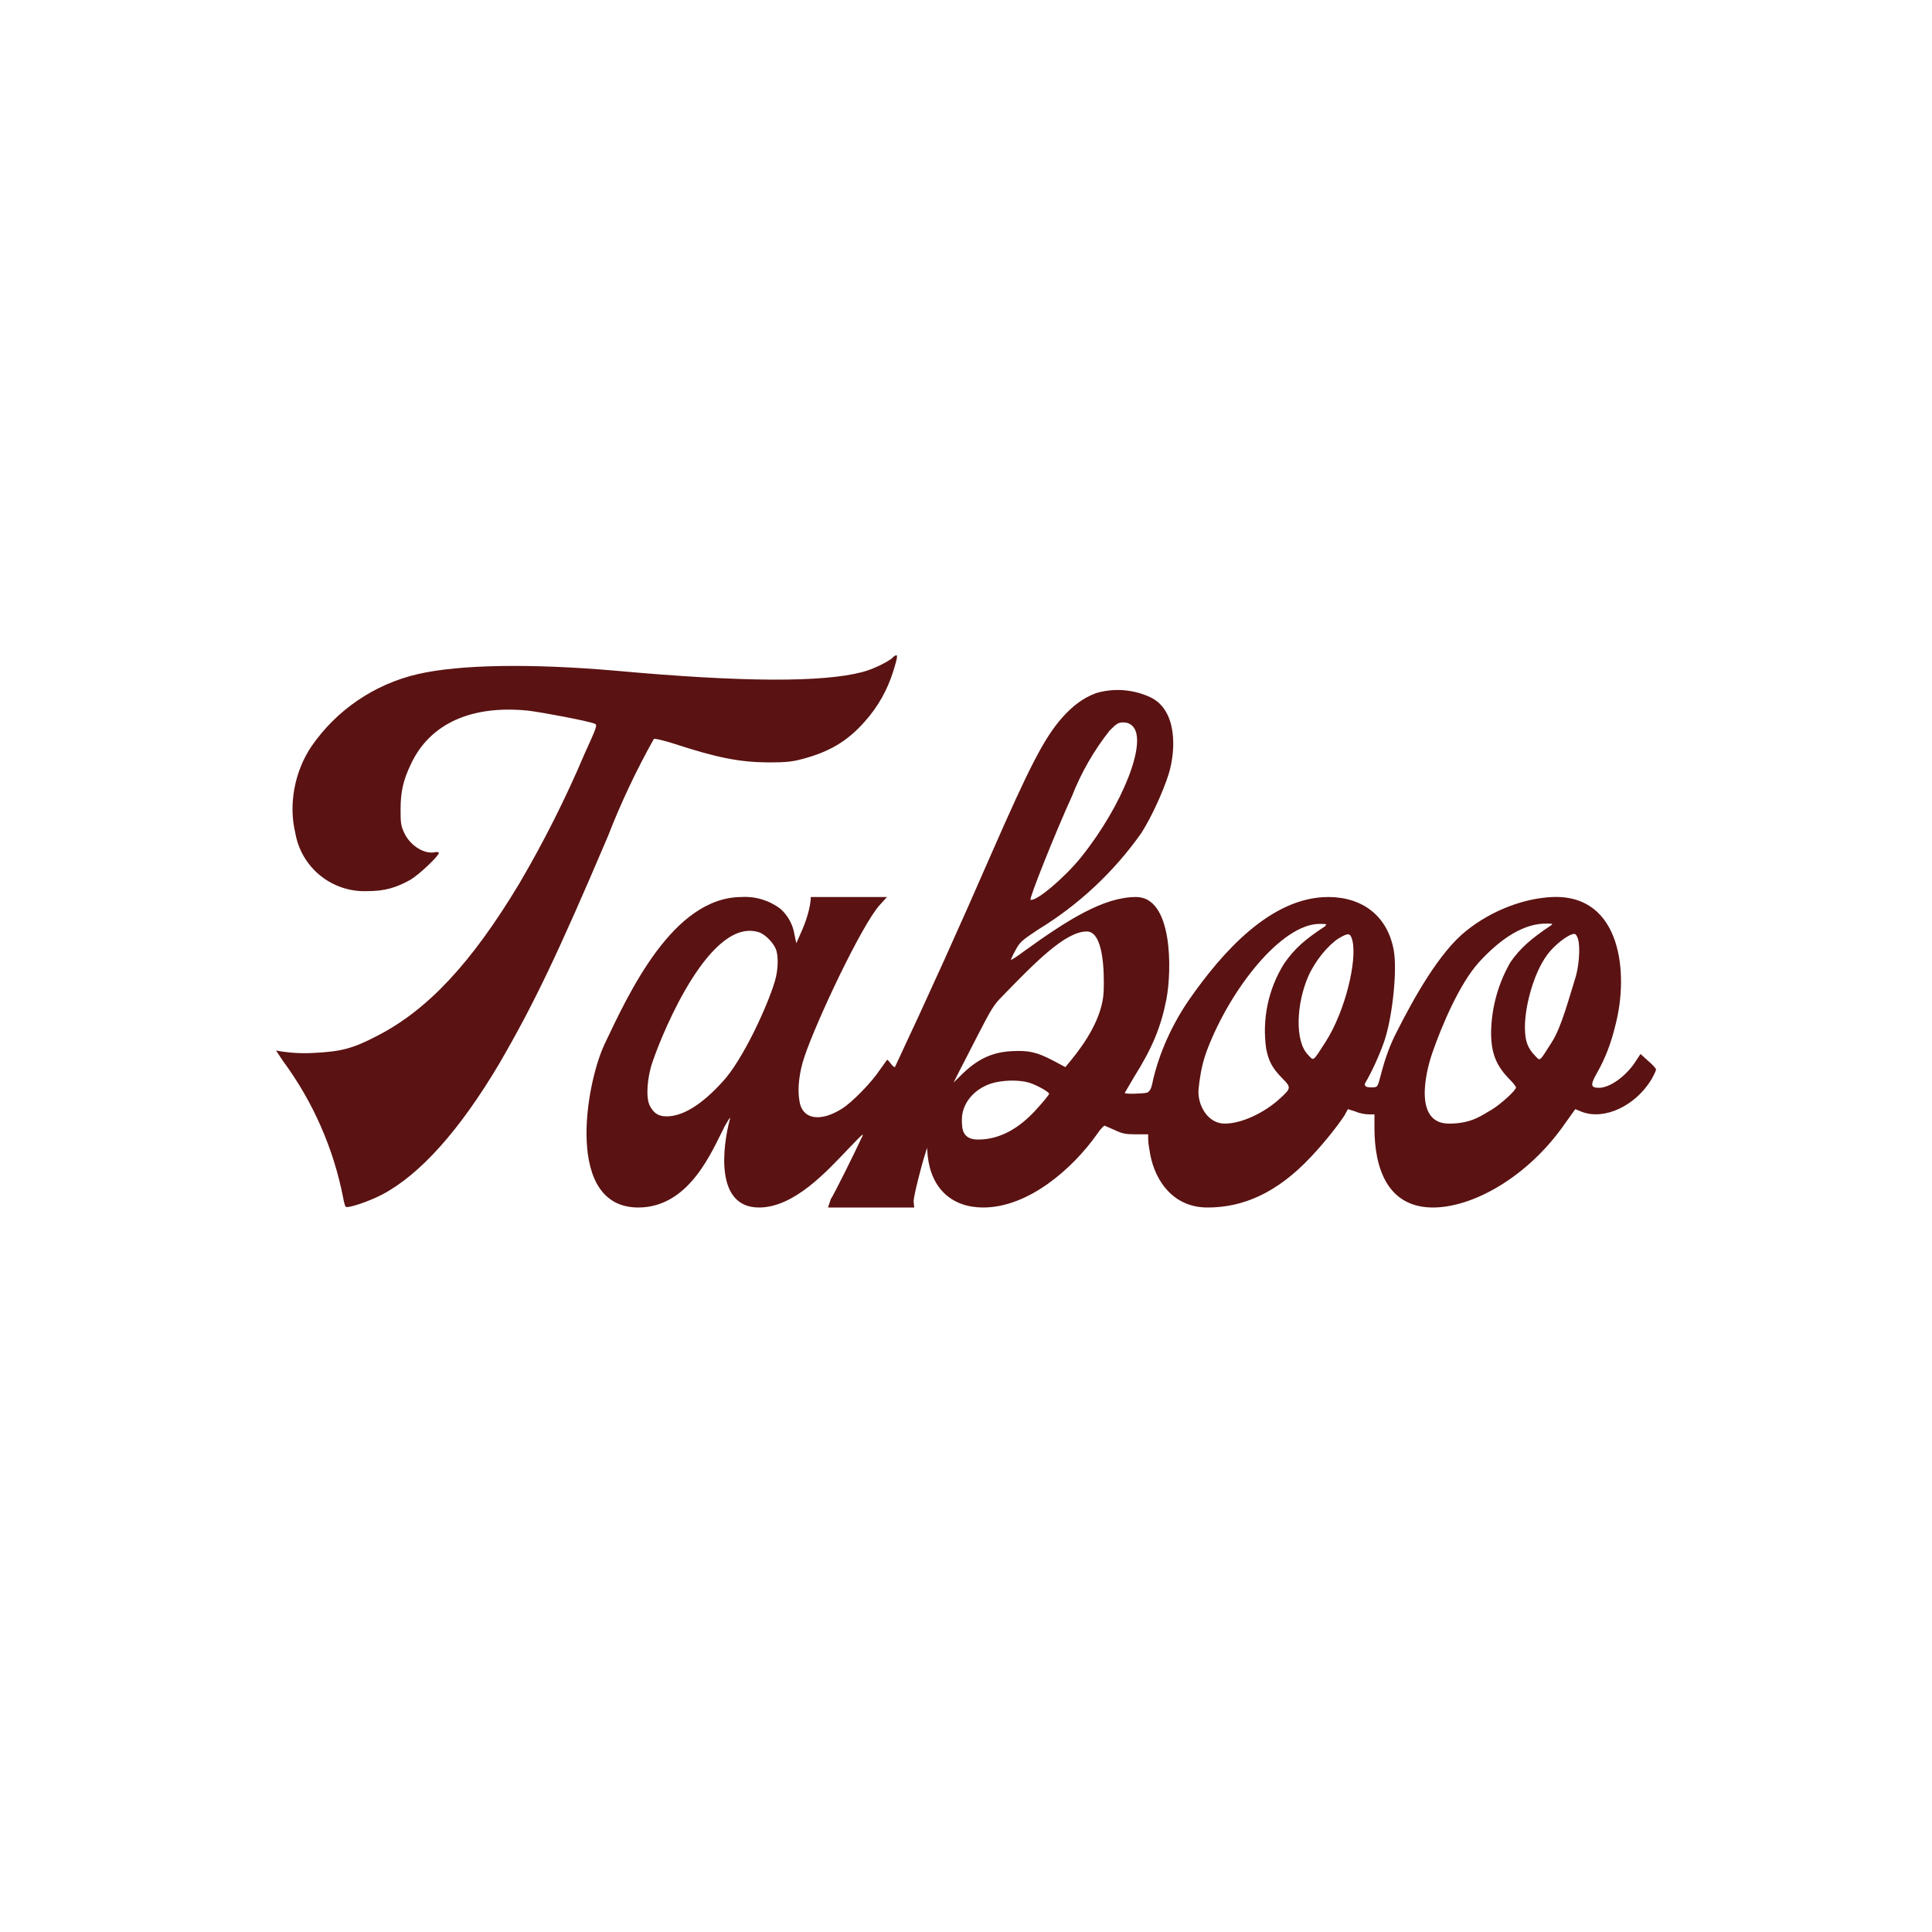 <svg width="24" height="24" viewBox="0 0 24 24" fill="none" xmlns="http://www.w3.org/2000/svg">
<path d="M11.087 8.173C11.01 8.233 10.843 8.314 10.714 8.348C10.226 8.477 9.24 8.477 7.637 8.331C6.596 8.241 5.709 8.254 5.19 8.374C4.654 8.498 4.183 8.817 3.87 9.27C3.656 9.587 3.583 9.998 3.669 10.35C3.705 10.557 3.815 10.745 3.979 10.877C4.143 11.01 4.35 11.078 4.56 11.07C4.774 11.07 4.916 11.031 5.1 10.928C5.207 10.864 5.452 10.633 5.452 10.594C5.452 10.586 5.43 10.581 5.404 10.586C5.272 10.616 5.096 10.504 5.023 10.35C4.98 10.26 4.976 10.221 4.976 10.063C4.976 9.84 5.006 9.698 5.104 9.493C5.34 8.987 5.859 8.756 6.562 8.828C6.742 8.85 7.312 8.957 7.389 8.991C7.423 9.004 7.414 9.03 7.26 9.368C7.024 9.924 6.752 10.464 6.446 10.984C5.854 11.966 5.314 12.544 4.689 12.866C4.38 13.028 4.234 13.063 3.896 13.08C3.74 13.089 3.583 13.079 3.429 13.05L3.514 13.178C3.888 13.684 4.144 14.267 4.264 14.884C4.273 14.94 4.29 14.991 4.294 14.991C4.324 15.013 4.586 14.923 4.744 14.841C5.216 14.593 5.709 14.044 6.202 13.213C6.63 12.476 6.922 11.867 7.552 10.388C7.713 9.973 7.904 9.569 8.122 9.18C8.134 9.171 8.237 9.197 8.349 9.231C8.914 9.416 9.184 9.467 9.54 9.471C9.763 9.471 9.84 9.463 9.969 9.428C10.294 9.343 10.526 9.21 10.74 8.966C10.907 8.781 11.023 8.571 11.096 8.34C11.16 8.134 11.16 8.108 11.087 8.168V8.173ZM13.607 8.614C13.457 8.67 13.329 8.764 13.192 8.918C12.973 9.167 12.793 9.514 12.309 10.62C11.924 11.504 11.527 12.383 11.117 13.256C11.113 13.26 11.087 13.243 11.066 13.213C11.044 13.183 11.023 13.161 11.019 13.166L10.933 13.286C10.826 13.448 10.582 13.697 10.457 13.774C10.183 13.946 9.96 13.903 9.93 13.671C9.904 13.521 9.93 13.316 9.99 13.136C10.14 12.686 10.71 11.477 10.933 11.237L11.019 11.143H10.072C10.072 11.22 10.042 11.374 9.964 11.554L9.892 11.717L9.87 11.614C9.852 11.491 9.791 11.377 9.699 11.293C9.56 11.186 9.389 11.133 9.214 11.143C8.357 11.143 7.809 12.343 7.509 12.973C7.273 13.478 7.016 15 7.929 15C8.572 15 8.85 14.284 9.004 13.988C9.047 13.916 9.073 13.868 9.069 13.894C8.974 14.25 8.88 15 9.429 15C9.862 15 10.264 14.558 10.526 14.284C10.736 14.066 10.74 14.061 10.697 14.147C10.612 14.331 10.363 14.833 10.32 14.897L10.286 15H11.357L11.349 14.923C11.349 14.863 11.443 14.486 11.494 14.331L11.516 14.258L11.524 14.357C11.567 14.764 11.824 15 12.214 15C12.772 15 13.32 14.524 13.629 14.087C13.672 14.023 13.714 13.98 13.723 13.984L13.852 14.04C13.942 14.083 13.984 14.091 14.113 14.091H14.263V14.156C14.263 14.19 14.276 14.276 14.289 14.344C14.353 14.674 14.576 15 15 15C15.433 15 15.857 14.828 16.286 14.37C16.444 14.203 16.612 13.993 16.702 13.856L16.744 13.778L16.839 13.808C16.886 13.83 16.959 13.843 17.002 13.843H17.074V14.014C17.074 14.507 17.233 14.991 17.786 15C18.283 15.008 18.977 14.627 19.44 13.958L19.569 13.778L19.654 13.813C19.933 13.916 20.31 13.74 20.512 13.414C20.546 13.354 20.572 13.298 20.572 13.286C20.572 13.273 20.529 13.226 20.473 13.178L20.379 13.093L20.323 13.178C20.207 13.363 20.002 13.513 19.864 13.513C19.757 13.513 19.753 13.478 19.843 13.32C19.942 13.144 20.014 12.96 20.07 12.724C20.233 12.094 20.143 11.113 19.29 11.143C18.947 11.156 18.54 11.301 18.214 11.563C17.88 11.828 17.563 12.398 17.353 12.814C17.267 12.977 17.203 13.157 17.152 13.358C17.113 13.504 17.113 13.504 17.053 13.508C17.023 13.508 16.984 13.508 16.967 13.496C16.946 13.478 16.95 13.466 16.984 13.41C17.07 13.256 17.16 13.046 17.203 12.913C17.302 12.604 17.357 12.043 17.314 11.807C17.237 11.374 16.92 11.143 16.5 11.143C15.78 11.143 15.172 11.846 14.777 12.411C14.563 12.72 14.404 13.071 14.323 13.418C14.302 13.53 14.284 13.556 14.25 13.573C14.207 13.586 13.972 13.594 13.972 13.577L14.087 13.38C14.314 13.02 14.422 12.758 14.49 12.411C14.559 12.043 14.567 11.143 14.113 11.143C13.71 11.143 13.264 11.426 12.729 11.811C12.643 11.876 12.566 11.927 12.557 11.923C12.557 11.923 12.579 11.867 12.613 11.807C12.669 11.704 12.686 11.687 12.892 11.55C13.398 11.242 13.835 10.834 14.177 10.35C14.306 10.148 14.447 9.836 14.516 9.621C14.61 9.321 14.627 8.82 14.289 8.661C14.074 8.561 13.829 8.544 13.603 8.614H13.607ZM14.066 9.017C14.263 9.197 13.95 9.998 13.432 10.646C13.226 10.903 12.87 11.203 12.802 11.177C12.78 11.168 13.114 10.333 13.316 9.891C13.431 9.598 13.588 9.324 13.783 9.077C13.869 8.991 13.89 8.974 13.954 8.974C13.997 8.974 14.036 8.987 14.066 9.017ZM16.466 11.503C16.204 11.674 16.08 11.786 15.952 11.97C15.755 12.285 15.676 12.66 15.729 13.028C15.759 13.183 15.806 13.268 15.922 13.388C16.042 13.508 16.042 13.517 15.9 13.646C15.716 13.817 15.429 13.958 15.214 13.958C15 13.958 14.872 13.723 14.889 13.53C14.91 13.328 14.94 13.191 14.996 13.041C15.287 12.278 15.922 11.477 16.393 11.477C16.479 11.477 16.492 11.481 16.462 11.498L16.466 11.503ZM19.269 11.494C19.012 11.666 18.883 11.781 18.763 11.953C18.61 12.219 18.527 12.52 18.523 12.827C18.523 13.076 18.583 13.234 18.746 13.401C18.793 13.448 18.832 13.496 18.832 13.508C18.832 13.547 18.634 13.723 18.527 13.787C18.416 13.847 18.292 13.958 18 13.958C17.563 13.958 17.704 13.333 17.794 13.076C17.906 12.754 18.129 12.218 18.377 11.948C18.669 11.631 18.947 11.473 19.204 11.473C19.286 11.473 19.294 11.473 19.269 11.494ZM9.437 11.584C9.51 11.614 9.596 11.7 9.634 11.781C9.673 11.867 9.669 12.043 9.626 12.188C9.536 12.493 9.227 13.17 8.974 13.44C8.717 13.723 8.482 13.868 8.28 13.868C8.177 13.868 8.117 13.826 8.07 13.731C8.023 13.637 8.036 13.388 8.109 13.183C8.242 12.793 8.833 11.374 9.437 11.584ZM16.8 11.683C16.86 11.931 16.714 12.553 16.47 12.938C16.303 13.196 16.324 13.183 16.247 13.101C16.084 12.934 16.102 12.471 16.252 12.128C16.337 11.936 16.496 11.743 16.629 11.657C16.753 11.584 16.774 11.588 16.8 11.683ZM19.603 11.666C19.633 11.768 19.616 12.021 19.56 12.18C19.496 12.381 19.397 12.758 19.282 12.938C19.119 13.196 19.136 13.183 19.072 13.118C18.977 13.02 18.943 12.934 18.943 12.758C18.943 12.493 19.059 12.043 19.256 11.816C19.35 11.708 19.496 11.601 19.556 11.601C19.573 11.601 19.59 11.623 19.603 11.666ZM13.5 11.571C13.71 11.571 13.719 12.077 13.71 12.321C13.693 12.634 13.492 12.943 13.299 13.178L13.234 13.256L13.08 13.174C12.883 13.071 12.78 13.046 12.566 13.058C12.322 13.071 12.137 13.157 11.932 13.363L11.846 13.448L11.906 13.328L12.15 12.853C12.313 12.536 12.347 12.48 12.45 12.377C12.857 11.957 13.234 11.571 13.5 11.571ZM12.78 13.448C12.866 13.474 13.012 13.551 13.033 13.586C13.033 13.598 12.956 13.693 12.857 13.8C12.686 13.984 12.45 14.156 12.15 14.156C11.949 14.156 11.949 14.014 11.949 13.907C11.949 13.714 12.09 13.534 12.309 13.461C12.437 13.418 12.647 13.41 12.78 13.448Z" fill="#5B1212"/>
</svg>
